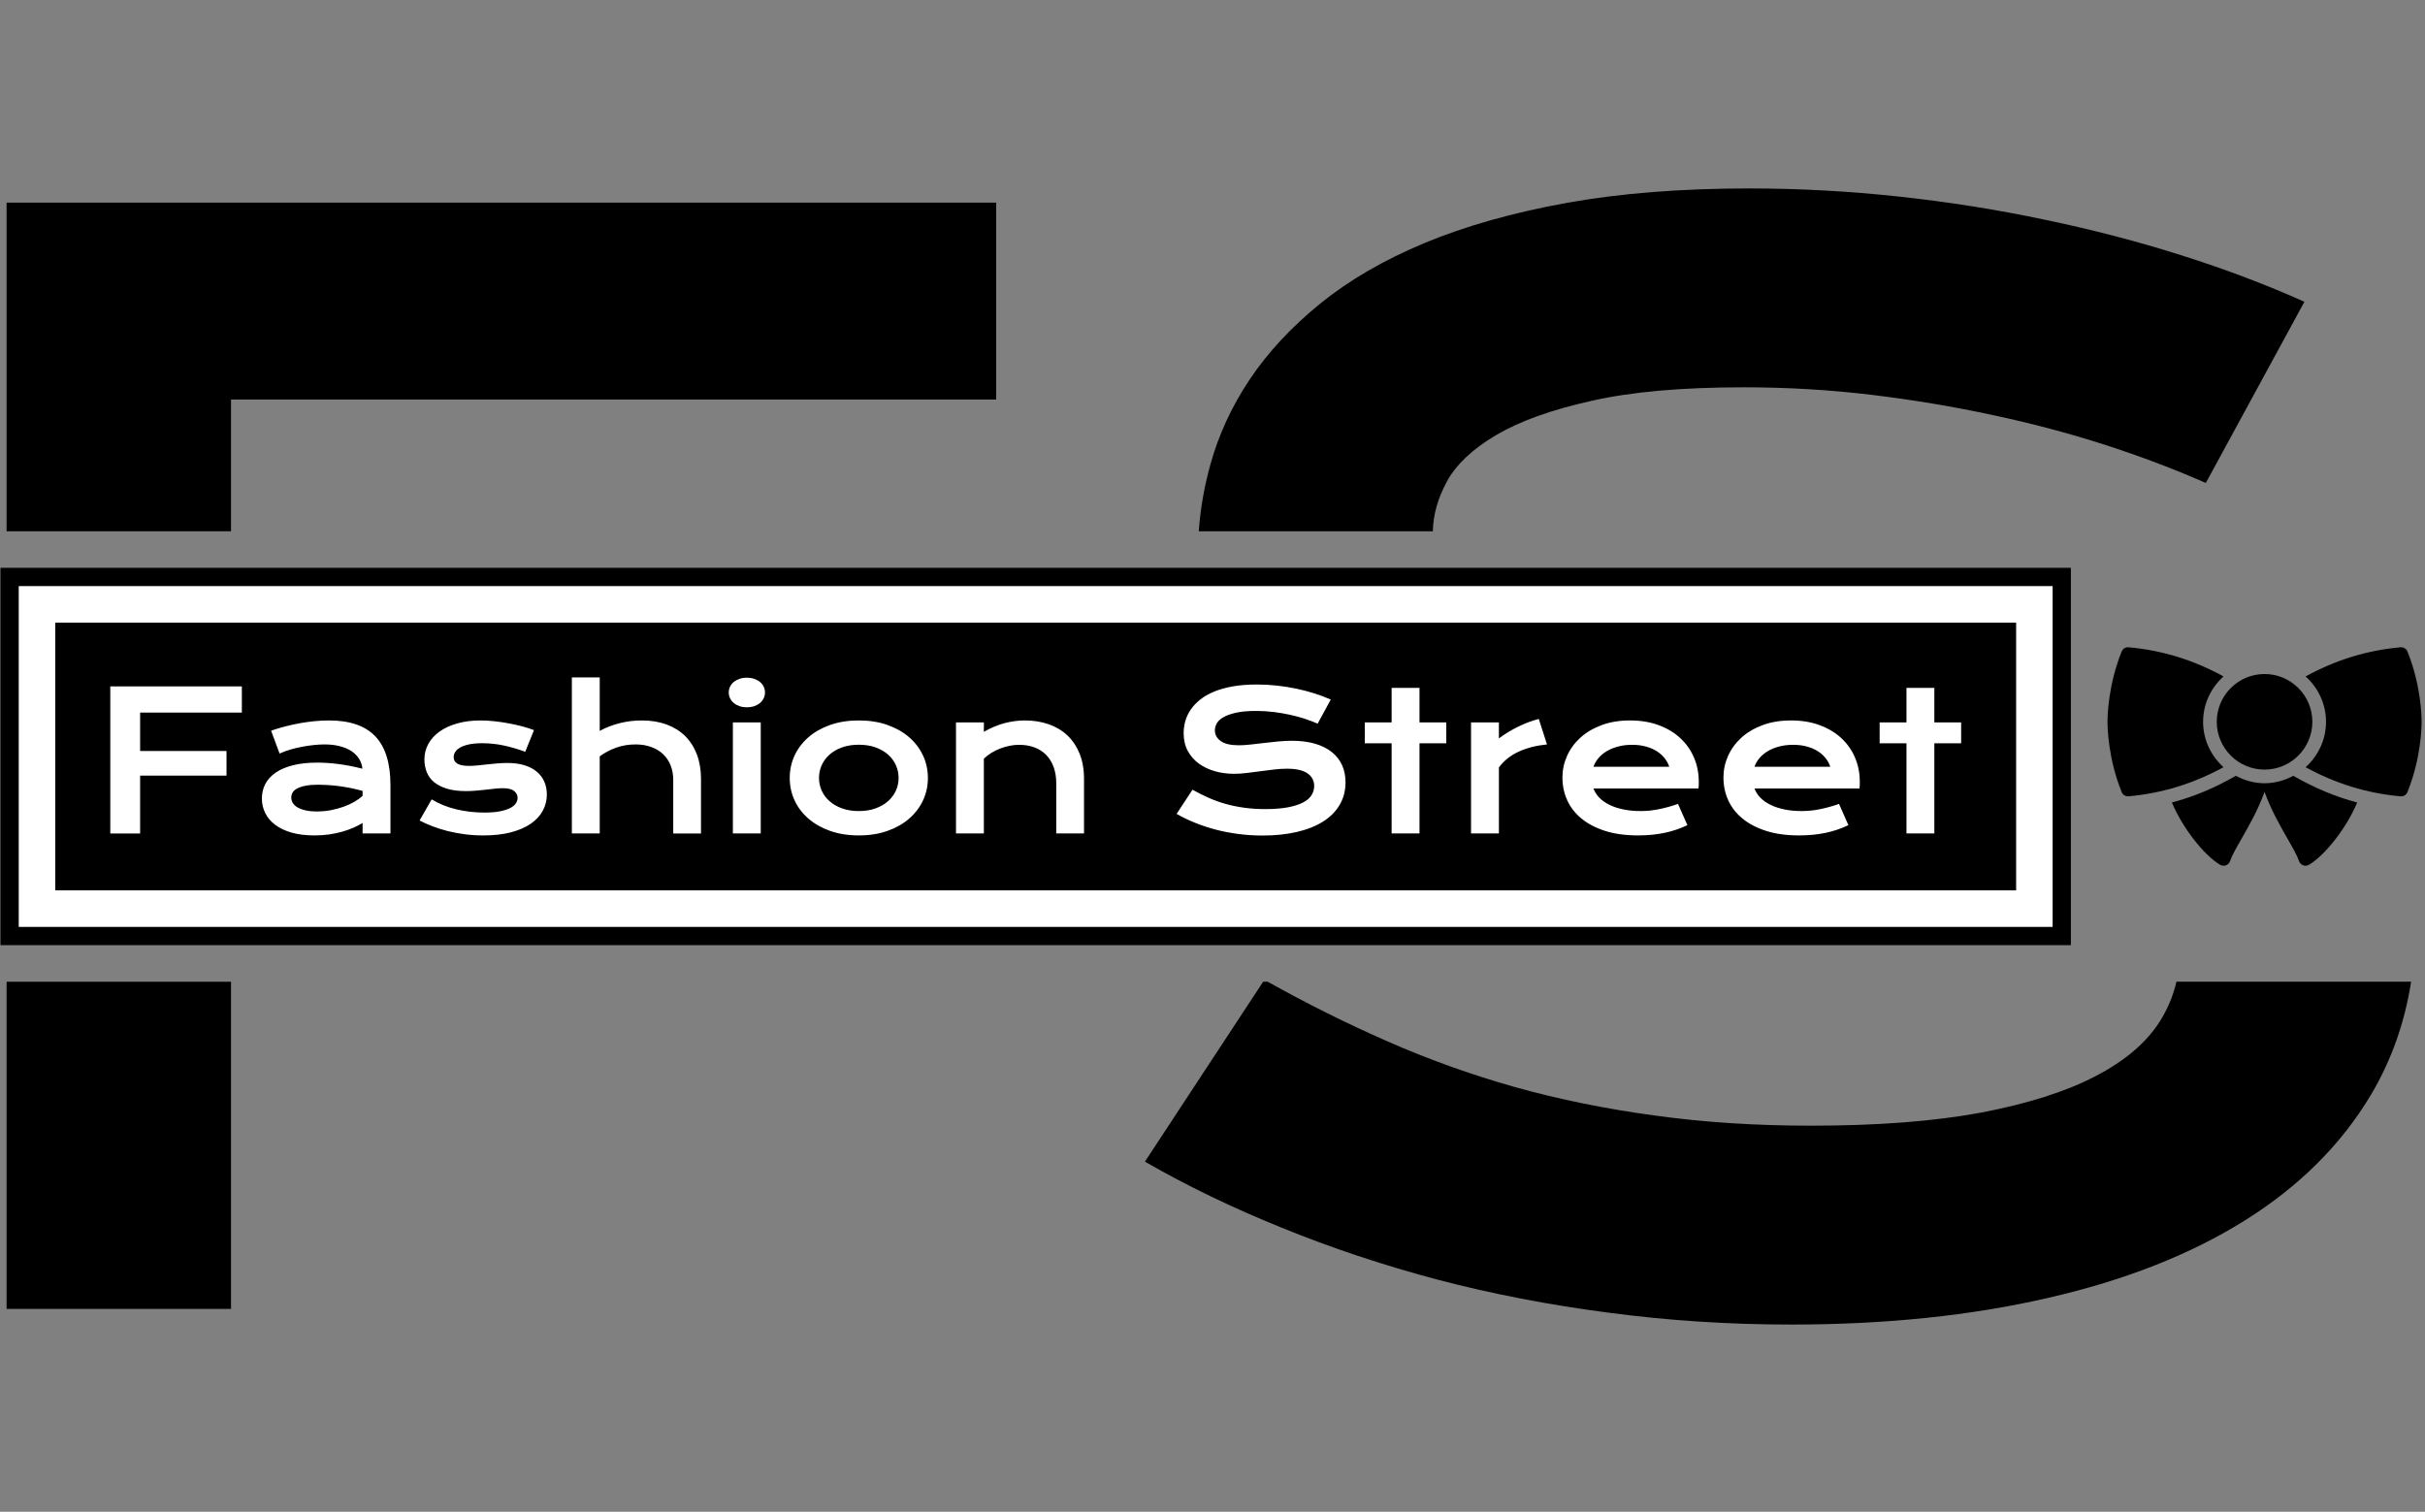 <?xml version="1.0" encoding="UTF-8"?>
<svg version="1.1" viewBox="0 0 2000 1247" xmlns="http://www.w3.org/2000/svg">
<rect x="0" y="0" width="2000" height="1247" fill="#808080" stroke="none"/>
<g transform="translate(-1.212 .505)">
<svg width="2e3" height="1247" data-background-color="#ffffff" viewBox="0 0 396 247" xmlns="http://www.w3.org/2000/svg" xmlns:xlink="http://www.w3.org/1999/xlink">
<g transform="translate(.24 -.1)">
<svg width="395.52" height="247.2" viewBox="0 0 395.52 247.2">
<svg/>
<svg width="395.52" height="247.2" viewBox="0 0 395.52 247.2">
<path d="m1.002 213.86v-53.46h36.662v53.46zm0-180.75h161.66v32.161h-125v21.535h-36.662zm225.46 136.98c6.726 2.968 13.72 5.479 20.983 7.531 7.231 2.021 14.841 3.568 22.83 4.642 7.957 1.105 16.452 1.658 25.483 1.657 10.863 0 20.115-0.71 27.756-2.131 7.642-1.453 13.862-3.426 18.662-5.921 4.831-2.495 8.352-5.479 10.563-8.952 1.297-2.067 2.207-4.24 2.732-6.52h38.337c-1.033 6.649-3.197 12.769-6.492 18.361-4.831 8.147-11.699 15.015-20.604 20.605-8.905 5.589-19.641 9.821-32.209 12.694-12.568 2.905-26.556 4.358-41.966 4.357-10.168 0-20.115-0.647-29.84-1.942-9.726-1.263-19.041-3.063-27.946-5.399-8.905-2.368-17.383-5.194-25.436-8.479-8.052-3.252-15.504-6.852-22.356-10.799l19.317-29.398h0.734c6.394 3.575 12.878 6.806 19.452 9.694zm-28.799-94.211c1.326-4.831 3.473-9.473 6.442-13.926 2.968-4.421 6.805-8.542 11.51-12.362 4.705-3.821 10.389-7.121 17.052-9.899 6.694-2.779 14.415-4.958 23.161-6.537 8.747-1.579 18.709-2.368 29.888-2.368 8.084 0 16.215 0.442 24.394 1.326 8.178 0.884 16.136 2.147 23.872 3.789 7.736 1.61 15.189 3.552 22.357 5.826s13.847 4.8 20.035 7.579l-16.104 29.603c-5.084-2.242-10.547-4.31-16.389-6.205-5.873-1.895-11.999-3.521-18.377-4.878-6.41-1.389-13.026-2.495-19.847-3.316s-13.783-1.232-20.888-1.231c-10.105 0-18.41 0.742-24.914 2.226-6.505 1.453-11.684 3.316-15.536 5.589-3.852 2.274-6.536 4.816-8.053 7.626-1.461 2.709-2.218 5.403-2.27 8.083h-38.237c0.258-3.659 0.893-7.301 1.904-10.925z" font-family="none" font-size="none" font-weight="none" stroke-dasharray="" stroke-miterlimit="10" text-anchor="none" style="mix-blend-mode:normal" data-fill-palette-color="tertiary" xmlns="http://www.w3.org/2000/svg"/>
<g transform="translate(0 92.774)">
<svg width="395.52" height="61.652" viewBox="0 0 395.52 61.652">
<svg width="395.52" height="61.652" viewBox="0 0 418.215 65.19">
<svg width="357.64" height="65.19" viewBox="0 0 357.644 65.19">
<g stroke="transparent" stroke-width="0">
<path rx="0%" d="m0 65.19v-65.19h357.64v65.19z" data-fill-palette-color="tertiary"/>
<path rx="0%" d="m3.156 62.034v-58.878h351.33v58.878z" fill="#fff" data-fill-palette-color="quaternary"/>
<path d="m9.469 55.721v-46.252h338.71v46.252z" data-fill-palette-color="tertiary"/>
</g>
<g transform="translate(18.938 18.938)">
<svg width="319.77" height="27.314" viewBox="0 0 319.768 27.314">
<svg width="319.77" height="27.314" viewBox="0 0 319.768 27.314">
<g>
<svg width="319.77" height="27.314" data-palette-color="#ffffff" viewBox="5.42 -40.48 480.14 41.02">
<path class="undefined-text-0" d="m5.42 0v-38.16h34.13v6.79h-26.39v9.98h22.41v6.38h-22.41v15.01h-7.74zm39.33-9.08q0-2.08 0.9-3.79 0.91-1.71 2.71-2.94 1.81-1.23 4.51-1.9 2.69-0.67 6.28-0.67 2.66 0 5.61 0.39 2.94 0.39 6.06 1.19-0.12-1.36-0.83-2.52t-1.96-2.01q-1.26-0.84-3.03-1.3-1.77-0.47-4.02-0.47-1.22 0-2.68 0.15-1.47 0.15-3.03 0.44t-3.09 0.73q-1.52 0.44-2.84 1.05l-2.2-5.93q1.64-0.59 3.5-1.07 1.87-0.49 3.83-0.85 1.95-0.35 3.9-0.55 1.95-0.19 3.79-0.19 8.08 0 12.01 4.12 3.93 4.13 3.93 12.65v12.55h-7.23v-2.71q-1.12 0.66-2.45 1.25-1.33 0.58-2.9 1.02-1.56 0.44-3.35 0.7-1.8 0.25-3.8 0.25-3.37 0-5.92-0.73t-4.26-2.03q-1.71-1.29-2.57-3.04-0.87-1.74-0.87-3.79zm7.62-0.25q0 0.71 0.36 1.36 0.37 0.65 1.17 1.15 0.81 0.5 2.07 0.8 1.25 0.31 3.04 0.31 1.9 0 3.68-0.34 1.79-0.35 3.32-0.91 1.54-0.56 2.79-1.29 1.24-0.73 2.07-1.52v-1.27q-1.66-0.46-3.28-0.78-1.63-0.31-3.1-0.5-1.48-0.18-2.79-0.25-1.3-0.08-2.28-0.08-2.03 0-3.37 0.27t-2.17 0.72-1.17 1.06-0.34 1.27zm33.29 5.96 3.13-5.47q2.93 1.76 6.44 2.59 3.52 0.83 7.21 0.83 2.49 0 4.15-0.34t2.66-0.88 1.41-1.22q0.42-0.68 0.42-1.39 0-1.03-0.89-1.76t-2.94-0.73q-0.96 0-2.05 0.12-1.1 0.12-2.31 0.26-1.21 0.13-2.52 0.25-1.3 0.12-2.65 0.12-2.93 0-4.99-0.63-2.06-0.64-3.36-1.73-1.29-1.1-1.87-2.6-0.59-1.51-0.59-3.24 0-2.2 1.02-4.05 1.03-1.86 2.93-3.21 1.91-1.36 4.61-2.11 2.69-0.76 6.01-0.76 1.74 0 3.63 0.21 1.89 0.2 3.72 0.55 1.83 0.34 3.52 0.79 1.68 0.45 2.98 0.96l-2.27 5.62q-2.76-1.03-5.51-1.62-2.75-0.6-5.65-0.6-2.03 0-3.43 0.3-1.4 0.31-2.28 0.81t-1.29 1.15q-0.4 0.64-0.4 1.35 0 0.51 0.21 0.93 0.21 0.41 0.68 0.72 0.48 0.3 1.25 0.46t1.89 0.16q1.03 0 2.17-0.12 1.15-0.12 2.4-0.26 1.24-0.13 2.57-0.25 1.33-0.13 2.72-0.13 2.59 0 4.53 0.61t3.21 1.71 1.91 2.59q0.63 1.49 0.63 3.25 0 2.27-1.05 4.22t-3.12 3.38q-2.08 1.43-5.17 2.24-3.08 0.8-7.14 0.8-2.49 0-4.81-0.3-2.32-0.31-4.42-0.83-2.1-0.53-3.94-1.24-1.84-0.7-3.36-1.51zm39.5 3.37v-40.48h7.23v13.87q2.27-1.25 5.07-1.98 2.79-0.73 5.87-0.73 3.56 0 6.41 1.05 2.84 1.05 4.82 3.01 1.98 1.97 3.04 4.78 1.06 2.8 1.06 6.32v14.16h-7.2v-13.87q0-2.05-0.66-3.74-0.66-1.7-1.93-2.92t-3.09-1.89q-1.82-0.68-4.11-0.68-2.76 0-5.13 0.88t-4.15 2.22v20h-7.23zm45.39-32.74q-1.08 0-1.94-0.3-0.87-0.31-1.48-0.83-0.61-0.53-0.94-1.23-0.33-0.69-0.33-1.47 0-0.81 0.33-1.5 0.33-0.7 0.94-1.21t1.48-0.82q0.86-0.31 1.94-0.31 1.1 0 1.96 0.31 0.87 0.31 1.48 0.82t0.94 1.21q0.33 0.69 0.33 1.5 0 0.78-0.33 1.47-0.33 0.7-0.94 1.23-0.61 0.52-1.48 0.83-0.86 0.3-1.96 0.3zm-3.62 32.74v-28.81h7.23v28.81h-7.23zm14.75-14.4q0-3.1 1.25-5.81 1.26-2.71 3.59-4.74t5.64-3.2 7.44-1.17q4.12 0 7.43 1.17t5.64 3.2 3.59 4.74 1.26 5.81-1.26 5.81-3.59 4.73q-2.33 2.03-5.64 3.2t-7.43 1.17q-4.13 0-7.44-1.17t-5.64-3.2q-2.33-2.02-3.59-4.73-1.25-2.71-1.25-5.81zm7.59 0q0 1.73 0.7 3.28 0.69 1.55 2.02 2.73 1.33 1.19 3.25 1.88 1.92 0.7 4.36 0.7t4.35-0.7q1.92-0.69 3.25-1.88 1.33-1.18 2.03-2.73 0.69-1.55 0.69-3.28 0-1.74-0.69-3.3-0.7-1.56-2.03-2.75-1.33-1.18-3.25-1.88-1.91-0.69-4.35-0.69t-4.36 0.69q-1.92 0.7-3.25 1.88-1.33 1.19-2.02 2.75-0.7 1.56-0.7 3.3zm35.54 14.4v-28.81h7.23v2.44q2.88-1.63 5.51-2.29 2.62-0.66 5.14-0.66 3.29 0 6.1 0.96 2.81 0.97 4.86 2.87 2.05 1.91 3.21 4.75t1.16 6.58v14.16h-7.2v-12.99q0-2.37-0.68-4.23-0.67-1.87-1.93-3.15-1.25-1.29-3.05-1.96-1.79-0.67-4.01-0.67-1.17 0-2.41 0.25-1.23 0.24-2.41 0.69-1.19 0.45-2.29 1.12-1.1 0.68-2 1.53v19.41h-7.23zm57.23-5.08 4.12-6.27q2.08 1.17 4.21 2.11 2.14 0.94 4.43 1.59 2.3 0.64 4.83 0.98 2.52 0.35 5.38 0.35 3.44 0 5.86-0.45 2.42-0.46 3.94-1.25 1.53-0.79 2.22-1.89 0.7-1.1 0.7-2.39 0-2.08-1.73-3.29-1.74-1.21-5.35-1.21-1.59 0-3.35 0.21-1.75 0.21-3.55 0.45-1.79 0.25-3.54 0.45-1.74 0.21-3.28 0.21-2.57 0-4.92-0.66-2.36-0.66-4.18-1.98-1.81-1.31-2.89-3.29-1.07-1.98-1.07-4.62 0-1.56 0.42-3.1 0.43-1.53 1.37-2.94 0.94-1.4 2.43-2.61t3.6-2.09 4.88-1.38q2.78-0.5 6.32-0.5 2.56 0 5.15 0.28 2.58 0.28 5.04 0.8 2.45 0.51 4.72 1.23t4.23 1.6l-3.4 6.25q-1.61-0.71-3.46-1.31-1.86-0.6-3.89-1.03-2.02-0.44-4.18-0.7t-4.41-0.26q-3.2 0-5.26 0.47-2.06 0.46-3.28 1.18-1.23 0.72-1.7 1.61-0.48 0.89-0.48 1.77 0 1.71 1.54 2.8 1.54 1.08 4.69 1.08 1.27 0 2.92-0.18 1.64-0.18 3.46-0.4t3.71-0.4q1.9-0.19 3.68-0.19 3.37 0 5.97 0.76t4.35 2.16q1.76 1.4 2.67 3.39 0.9 1.99 0.9 4.46 0 3.29-1.53 5.87-1.52 2.58-4.34 4.35t-6.8 2.68q-3.98 0.92-8.86 0.92-3.23 0-6.3-0.41-3.08-0.4-5.9-1.14-2.82-0.75-5.37-1.79-2.55-1.03-4.72-2.28zm55.78 5.08v-23.39h-6.96v-5.42h6.96v-8.96h7.23v8.96h6.95v5.42h-6.95v23.39h-7.23zm20.6 0v-28.81h7.23v4.15q2.39-1.78 5.05-3.07 2.66-1.3 5.3-1.98l2.12 6.61q-4.17 0.42-7.33 1.87t-5.14 4.09v17.14h-7.23zm23.71-14.5q0-2.93 1.19-5.6 1.2-2.68 3.44-4.73 2.25-2.05 5.51-3.27t7.41-1.22q4.13 0 7.43 1.23 3.31 1.23 5.62 3.38t3.54 5.06q1.23 2.9 1.23 6.22 0 0.42-0.01 0.89-0.01 0.48-0.06 0.87h-27.25q0.47 1.29 1.5 2.37 1.04 1.07 2.6 1.85 1.57 0.78 3.62 1.21t4.54 0.43 4.95-0.53q2.47-0.52 4.72-1.33l2.44 5.52q-1.42 0.66-2.87 1.16t-3.03 0.83q-1.57 0.33-3.29 0.5-1.73 0.17-3.63 0.17-4.86 0-8.52-1.17t-6.13-3.2q-2.46-2.02-3.71-4.76-1.24-2.73-1.24-5.88zm8.05-2.81h19.66q-0.39-1.2-1.21-2.23-0.82-1.04-2.04-1.81t-2.83-1.21-3.54-0.44q-2.05 0-3.74 0.47-1.68 0.46-2.95 1.24t-2.11 1.81q-0.85 1.02-1.24 2.17zm33.72 2.81q0-2.93 1.19-5.6 1.2-2.68 3.44-4.73 2.25-2.05 5.51-3.27t7.41-1.22q4.13 0 7.43 1.23 3.31 1.23 5.62 3.38t3.54 5.06q1.23 2.9 1.23 6.22 0 0.42-0.01 0.89-0.01 0.48-0.06 0.87h-27.25q0.47 1.29 1.5 2.37 1.04 1.07 2.6 1.85 1.57 0.78 3.62 1.21t4.54 0.43 4.95-0.53q2.47-0.52 4.72-1.33l2.44 5.52q-1.42 0.66-2.87 1.16t-3.03 0.83q-1.57 0.33-3.29 0.5-1.73 0.17-3.63 0.17-4.86 0-8.52-1.17t-6.13-3.2q-2.46-2.02-3.71-4.76-1.24-2.73-1.24-5.88zm8.05-2.81h19.66q-0.39-1.2-1.21-2.23-0.82-1.04-2.04-1.81t-2.83-1.21-3.54-0.44q-2.05 0-3.74 0.47-1.68 0.46-2.95 1.24t-2.11 1.81q-0.85 1.02-1.24 2.17zm39.43 17.31v-23.39h-6.96v-5.42h6.96v-8.96h7.23v8.96h6.95v5.42h-6.95v23.39h-7.23z" fill="#fff" data-fill-palette-color="quaternary"/>
</svg>
</g>
</svg>
</svg>
</g>
</svg>
<g transform="translate(363.96 13.721)">
<svg width="54.258" height="37.748" viewBox="0 0 54.258 37.748">
<svg class="icon-icon-0" width="54.258" height="37.748" data-fill-palette-color="accent" version="1.1" viewBox="2 15.995 92 64.005" xmlns="http://www.w3.org/2000/svg" xmlns:xlink="http://www.w3.org/1999/xlink">
<path d="m48 51.836c-7.72 0-14-6.276-14-14s6.28-14 14-14 14 6.28 14 14-6.28 14-14 14z" data-fill-palette-color="accent"/>
<path d="m89.852 17.252c-0.332-0.816-1.128-1.328-2.036-1.244-9.852 0.896-18.992 3.712-27.792 8.536 3.644 3.292 5.976 8.008 5.976 13.296s-2.332 10-5.972 13.3c8.804 4.812 17.94 7.632 27.792 8.524 0.064 8e-3 0.124 8e-3 0.18 8e-3 0.808 0 1.548-0.492 1.852-1.252 3.944-9.76 4.148-18.856 4.148-20.584 0-1.724-0.2-10.82-4.148-20.584z" data-fill-palette-color="accent"/>
<path d="m30 37.836c0-5.284 2.332-10 5.976-13.296-8.8-4.824-17.94-7.64-27.792-8.536-0.924-0.084-1.708 0.428-2.036 1.248-3.948 9.764-4.148 18.86-4.148 20.58 0 1.724 0.2 10.824 4.148 20.584 0.308 0.76 1.044 1.252 1.852 1.252 0.06 0 0.12 0 0.18-8e-3 9.848-0.9 18.988-3.716 27.792-8.532-3.64-3.292-5.972-8.004-5.972-13.292z" data-fill-palette-color="accent"/>
<path d="m56.416 53.656c-2.524 1.344-5.36 2.18-8.416 2.18s-5.892-0.836-8.416-2.18c-6.06 3.492-12.26 6.116-18.724 7.812 3.1 7.44 9.396 15.452 14.116 18.252 0.312 0.188 0.668 0.28 1.02 0.28 0.236 0 0.472-0.04 0.7-0.124 0.568-0.216 1.004-0.672 1.196-1.244 0.54-1.616 1.88-3.952 3.432-6.66 2.168-3.784 4.84-8.496 6.672-13.604 1.832 5.108 4.504 9.82 6.672 13.604 1.556 2.704 2.892 5.044 3.428 6.66 0.196 0.572 0.632 1.028 1.196 1.244 0.228 0.08 0.464 0.124 0.7 0.124 0.352 0 0.704-0.092 1.016-0.276 4.724-2.8 11.016-10.812 14.116-18.252-6.456-1.704-12.656-4.324-18.708-7.816z" data-fill-palette-color="accent"/>
</svg>
</svg>
</g>
</svg>
</svg>
</g>
</svg>
</svg>
<rect width="395.52" height="247.2" fill="none" visibility="hidden"/>
</g>
</svg>
</g>
</svg>
